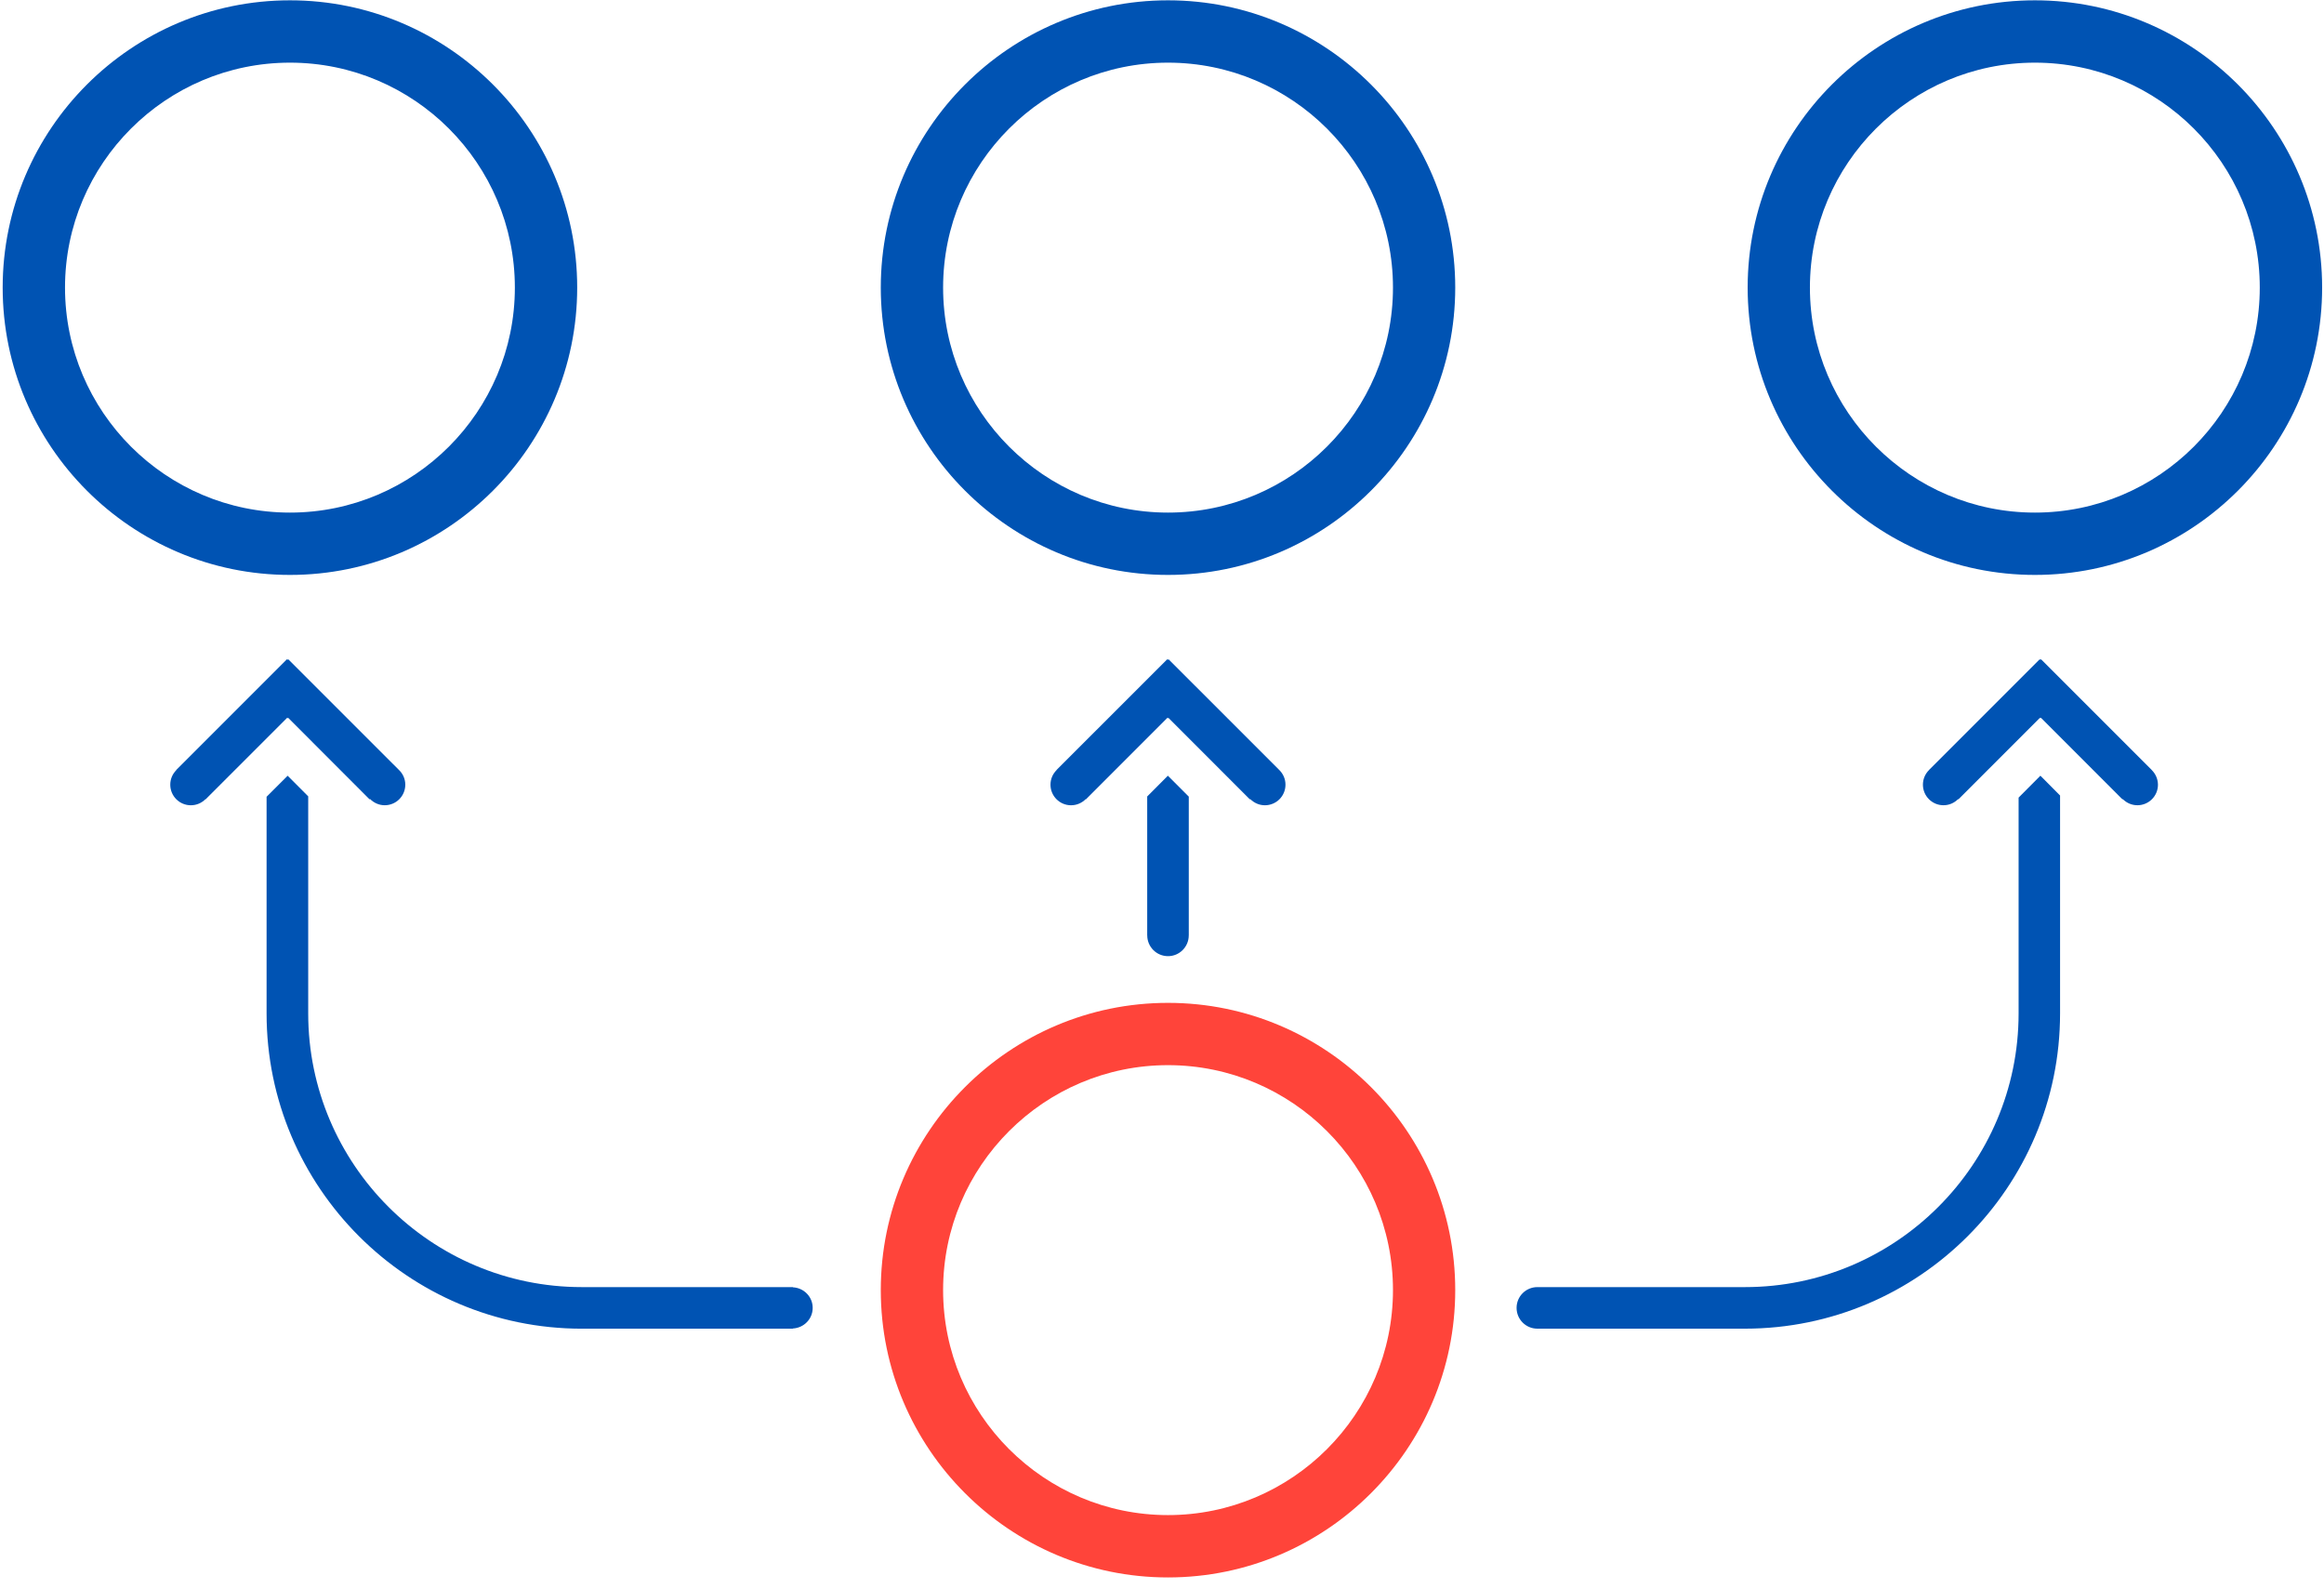 <?xml version="1.0" encoding="UTF-8"?>
<svg width="199px" height="136px" viewBox="0 0 199 136" version="1.1" xmlns="http://www.w3.org/2000/svg" xmlns:xlink="http://www.w3.org/1999/xlink">
    <!-- Generator: Sketch 41 (35326) - http://www.bohemiancoding.com/sketch -->
    <title>choice</title>
    <desc>Created with Sketch.</desc>
    <defs></defs>
    <g id="Page-1" stroke="none" stroke-width="1" fill="none" fill-rule="evenodd">
        <g id="choice">
            <g id="Page-1">
                <g id="noun_49063_cc">
                    <path d="M24.831,49.22 C11.262,49.22 0.229,38.182 0.229,24.62 C0.229,11.062 11.262,0.027 24.831,0.027 C38.391,0.027 49.424,11.062 49.424,24.62 C49.424,38.184 38.389,49.22 24.831,49.22 Z M24.831,5.364 C14.207,5.364 5.567,14.004 5.567,24.622 C5.567,35.242 14.207,43.884 24.831,43.884 C35.449,43.884 44.087,35.242 44.087,24.622 C44.087,14.004 35.449,5.364 24.831,5.364 Z M174.247,49.22 C160.682,49.22 149.649,38.182 149.649,24.62 C149.649,11.062 160.682,0.027 174.247,0.027 C187.809,0.027 198.84,11.062 198.84,24.62 C198.842,38.184 187.809,49.22 174.247,49.22 Z M174.247,5.364 C163.627,5.364 154.98,14.004 154.98,24.622 C154.98,35.242 163.627,43.884 174.247,43.884 C184.869,43.884 193.5,35.242 193.5,24.622 C193.5,14.004 184.869,5.364 174.247,5.364 Z M100.013,49.22 C86.456,49.22 75.42,38.182 75.42,24.62 C75.42,11.062 86.456,0.027 100.013,0.027 C113.576,0.027 124.609,11.062 124.609,24.62 C124.609,38.184 113.573,49.22 100.013,49.22 Z M100.013,5.364 C89.398,5.364 80.756,14.004 80.756,24.622 C80.756,35.242 89.398,43.884 100.013,43.884 C110.633,43.884 119.278,35.242 119.278,24.622 C119.278,14.004 110.633,5.364 100.013,5.364 Z M24.589,61.451 L24.631,61.491 L24.671,61.449 L31.649,68.436 L31.684,68.4 C32.004,68.729 32.449,68.938 32.944,68.938 C33.918,68.938 34.704,68.151 34.704,67.176 C34.704,66.671 34.487,66.224 34.149,65.904 L24.68,56.438 L24.629,56.489 L24.571,56.438 L15.089,65.92 L15.098,65.931 C14.778,66.249 14.58,66.689 14.58,67.178 C14.58,68.151 15.367,68.94 16.342,68.94 C16.829,68.94 17.269,68.742 17.589,68.424 L17.6,68.438 L24.589,61.451 Z M69.589,111.969 C69.589,111.016 68.836,110.256 67.896,110.209 L67.896,110.191 L49.822,110.191 C36.9,110.191 26.391,99.68 26.391,86.762 L26.391,68.176 L24.631,66.411 L22.827,68.213 L22.827,86.764 C22.827,101.642 34.936,113.751 49.82,113.751 L67.893,113.751 L67.893,113.733 C68.836,113.684 69.589,112.92 69.589,111.969 Z M98.233,68.187 L98.233,80.076 L98.236,80.076 C98.236,81.06 99.031,81.858 100.016,81.858 C100.993,81.858 101.791,81.062 101.791,80.076 L101.793,80.076 L101.793,68.2 L100.004,66.409 L98.233,68.187 Z M109.542,65.92 L109.542,65.92 L100.058,56.438 L100.007,56.489 L99.951,56.438 L90.467,65.92 L90.473,65.929 C90.151,66.247 89.951,66.689 89.951,67.178 C89.951,68.151 90.74,68.94 91.711,68.94 C92.202,68.94 92.642,68.74 92.962,68.42 L92.98,68.438 L99.962,61.453 L100.004,61.493 L100.044,61.451 L107.027,68.438 L107.056,68.409 C107.378,68.733 107.82,68.94 108.311,68.94 C109.287,68.94 110.073,68.153 110.073,67.178 C110.073,66.684 109.869,66.24 109.542,65.92 Z M184.249,65.924 L184.251,65.92 L174.767,56.438 L174.716,56.489 L174.658,56.438 L165.176,65.92 L165.18,65.924 C164.856,66.244 164.656,66.687 164.656,67.176 C164.656,68.149 165.442,68.938 166.418,68.938 C166.909,68.938 167.349,68.736 167.669,68.411 L167.693,68.436 L174.676,61.451 L174.72,61.491 L174.762,61.449 L181.744,68.436 L181.769,68.411 C182.089,68.736 182.531,68.938 183.022,68.938 C183.996,68.938 184.782,68.151 184.782,67.176 C184.776,66.684 184.573,66.244 184.249,65.924 Z M172.849,68.284 L172.849,86.762 C172.849,99.68 162.336,110.191 149.416,110.191 L131.638,110.191 C130.66,110.193 129.862,110.984 129.862,111.969 C129.862,112.953 130.658,113.747 131.638,113.749 L149.416,113.749 C164.293,113.749 176.4,101.642 176.4,86.762 L176.4,68.104 L174.716,66.409 L172.849,68.284 Z" id="Shape" fill="#0053B3"></path>
                    <g id="Group" transform="translate(75, 85)" fill="#FF443A">
                        <path d="M25.013,50.047 C11.456,50.047 0.42,39.011 0.42,25.447 C0.42,11.891 11.456,0.856 25.013,0.856 C38.576,0.856 49.609,11.893 49.609,25.447 C49.609,39.011 38.573,50.047 25.013,50.047 Z M25.013,6.189 C14.398,6.189 5.756,14.833 5.756,25.444 C5.756,36.067 14.398,44.709 25.013,44.709 C35.633,44.709 44.278,36.067 44.278,25.444 C44.278,14.833 35.633,6.189 25.013,6.189 Z" id="Combined-Shape"></path>
                    </g>
                </g>
            </g>
        </g>
    </g>
</svg>